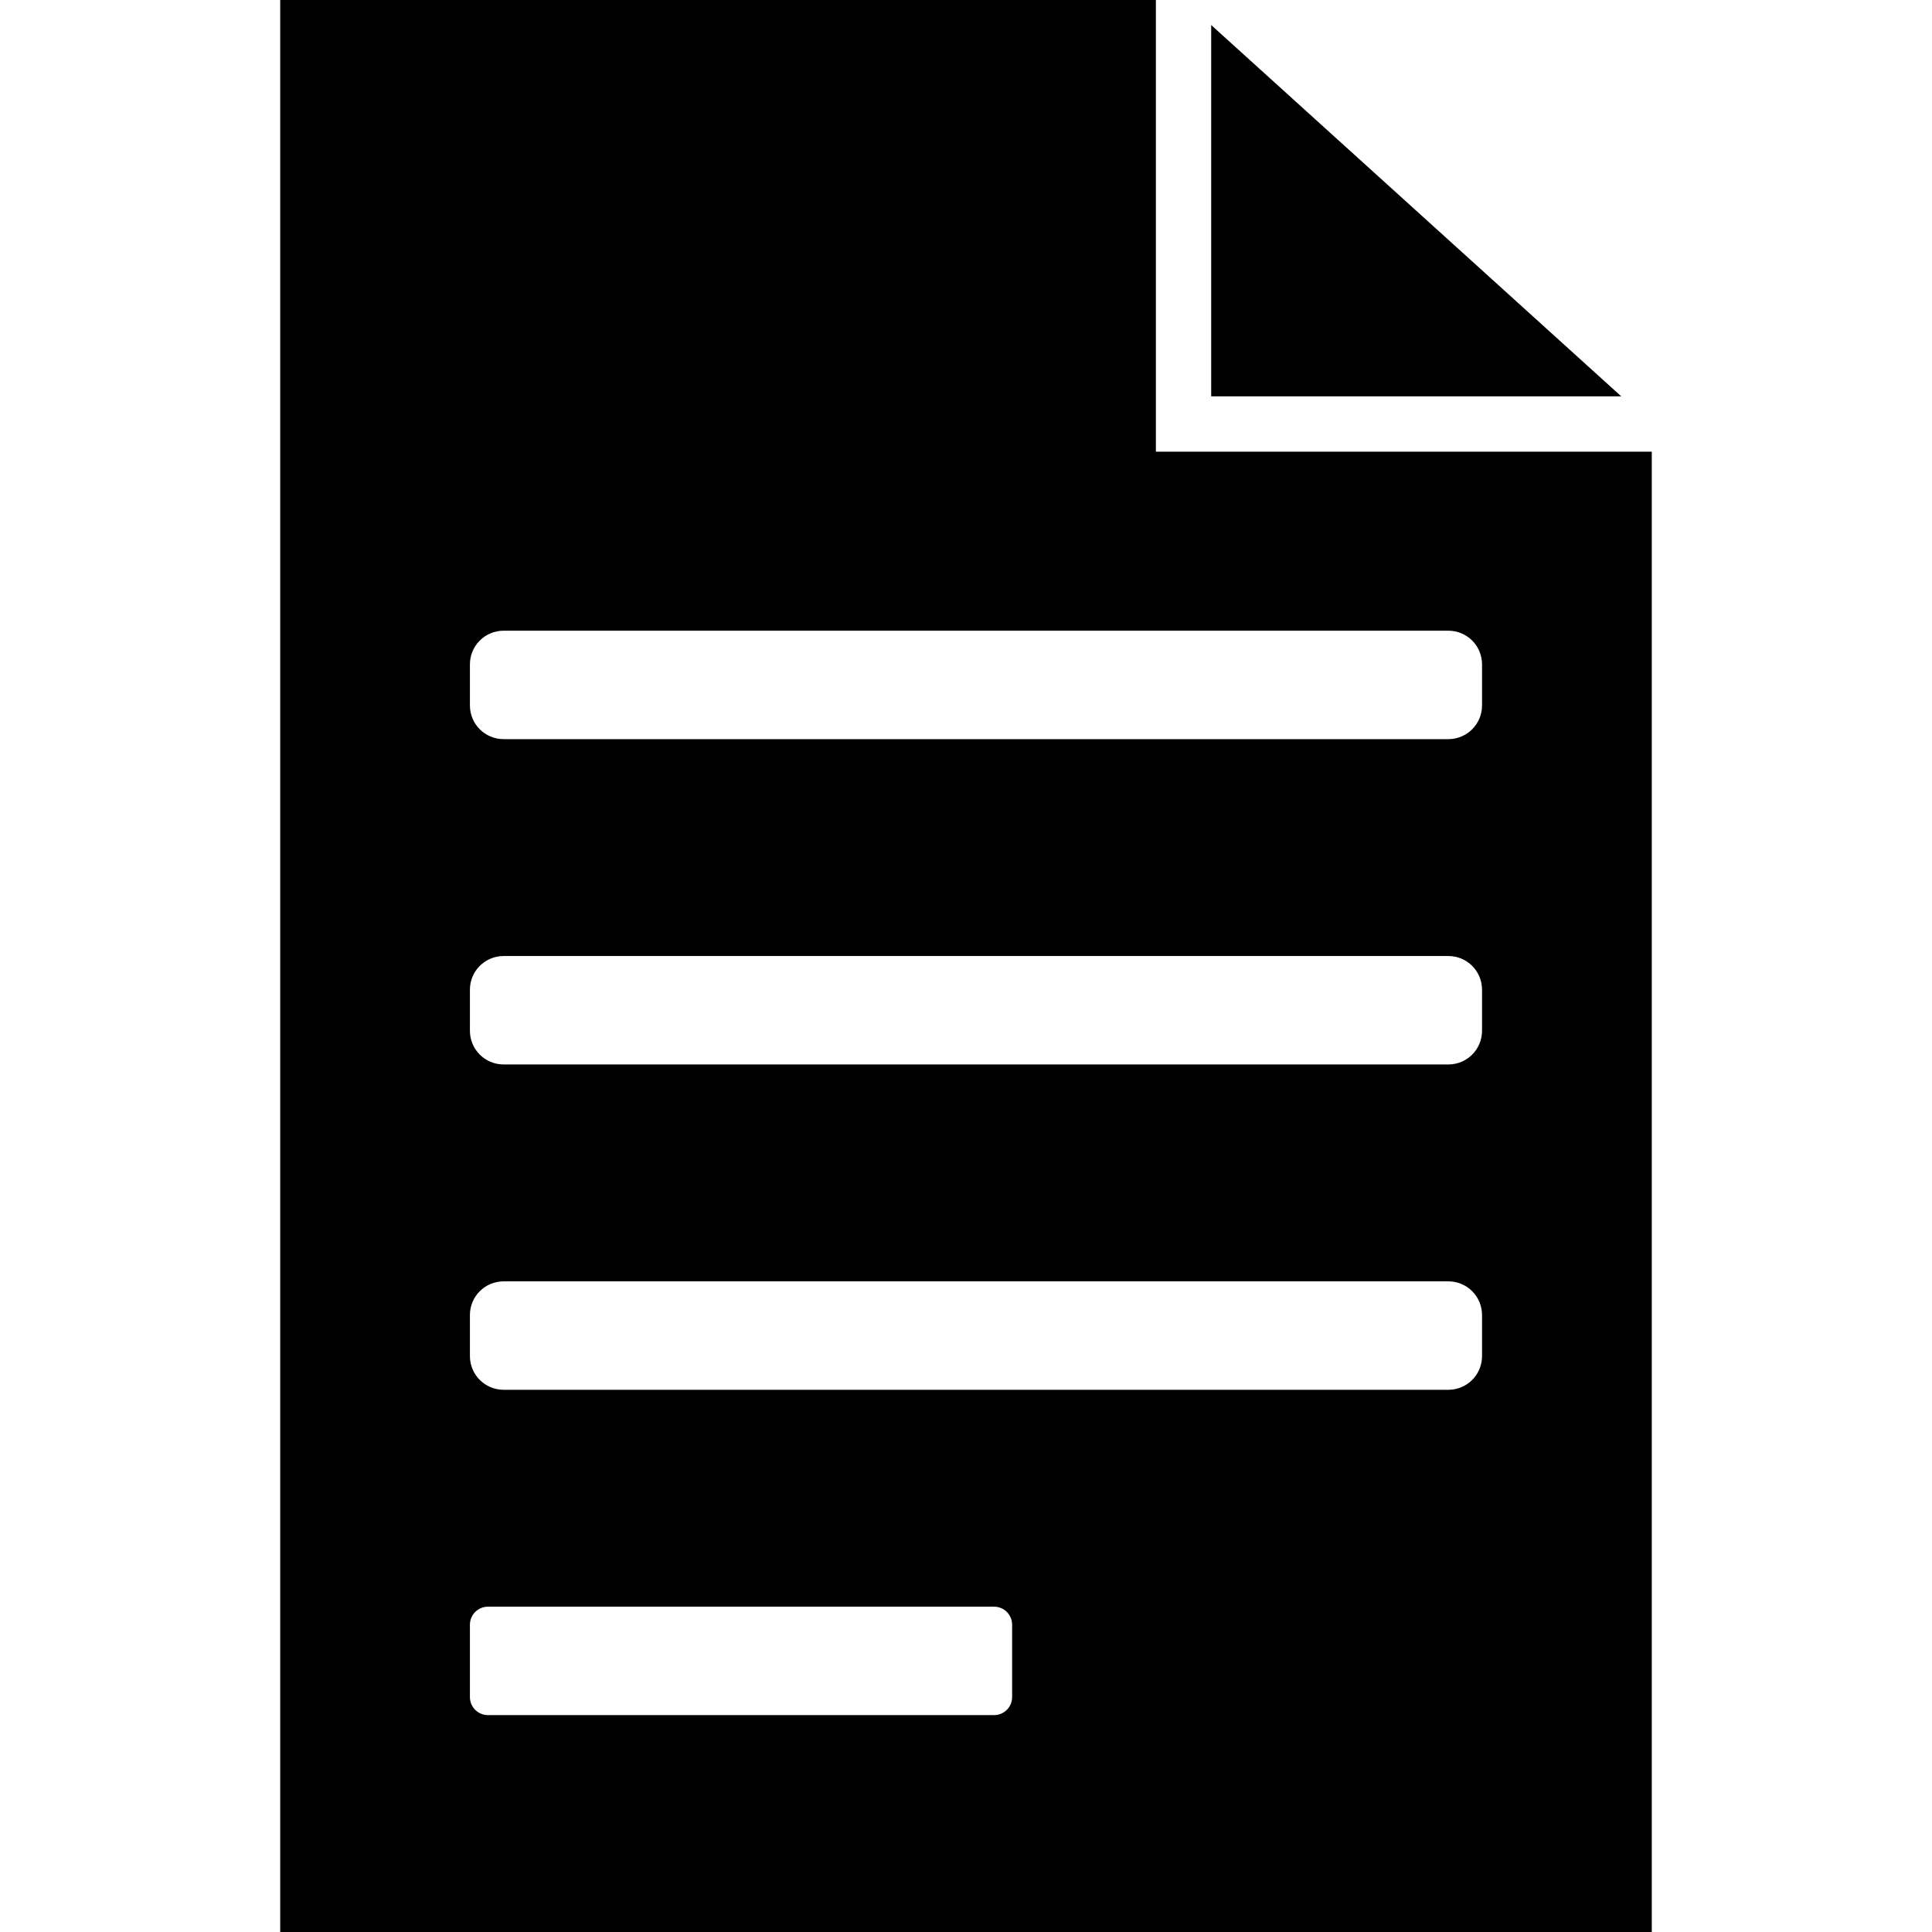 <?xml version="1.0" encoding="UTF-8" standalone="no"?>
<svg
   xmlns:dc="http://purl.org/dc/elements/1.1/"
   xmlns:cc="http://creativecommons.org/ns#"
   xmlns:rdf="http://www.w3.org/1999/02/22-rdf-syntax-ns#"
   xmlns:svg="http://www.w3.org/2000/svg"
   xmlns="http://www.w3.org/2000/svg"
   xmlns:sodipodi="http://sodipodi.sourceforge.net/DTD/sodipodi-0.dtd"
   xmlns:inkscape="http://www.inkscape.org/namespaces/inkscape"
   version="1.1"
   id="application_rtf"
   x="0px"
   y="0px"
   width="100%"
   height="100%"
   viewBox="0 0 534.479 534.479"
   style="enable-background:new 0 0 534.479 534.479;"
   xml:space="preserve"
   inkscape:version="0.91 r13725"
   sodipodi:docname="application_rtf.svg"><defs
     id="defs43" /><sodipodi:namedview
     pagecolor="#ffffff"
     bordercolor="#666666"
     borderopacity="1"
     objecttolerance="10"
     gridtolerance="10"
     guidetolerance="10"
     inkscape:pageopacity="0"
     inkscape:pageshadow="2"
     inkscape:window-width="1440"
     inkscape:window-height="794"
     id="namedview41"
     showgrid="false"
     inkscape:zoom="0.62444811"
     inkscape:cx="146.43254"
     inkscape:cy="185.08453"
     inkscape:window-x="0"
     inkscape:window-y="1"
     inkscape:window-maximized="0"
     inkscape:current-layer="application_rtf" /><g
     id="g3"
     fill="currentColor"
     transform="matrix(-1,0,0,1,534.479,0)"><g
       id="g5"><path
         d="M 77.52 0 L 77.52 534.479 L 456.959 534.479 L 456.959 124.949 L 319.77 124.949 L 319.77 0 L 77.52 0 z M 139.334 174.479 L 400.666 174.479 C 405.837 174.479 410 178.642 410 183.812 L 410 195.146 C 410 200.317 405.837 204.479 400.666 204.479 L 139.334 204.479 C 134.163 204.479 130 200.317 130 195.146 L 130 183.812 C 130 178.642 134.163 174.479 139.334 174.479 z M 139.334 264.479 L 400.666 264.479 C 405.837 264.479 410 268.642 410 273.812 L 410 285.146 C 410 290.317 405.837 294.479 400.666 294.479 L 139.334 294.479 C 134.163 294.479 130 290.317 130 285.146 L 130 273.812 C 130 268.642 134.163 264.479 139.334 264.479 z M 139.334 354.479 L 400.666 354.479 C 405.837 354.479 410 358.642 410 363.812 L 410 375.146 C 410 380.317 405.837 384.479 400.666 384.479 L 139.334 384.479 C 134.163 384.479 130 380.317 130 375.146 L 130 363.812 C 130 358.642 134.163 354.479 139.334 354.479 z M 135 444.479 L 275 444.479 C 277.77 444.479 280 446.709 280 449.479 L 280 469.479 C 280 472.249 277.77 474.479 275 474.479 L 135 474.479 C 132.23 474.479 130 472.249 130 469.479 L 130 449.479 C 130 446.709 132.23 444.479 135 444.479 z "
         transform="matrix(-1,0,0,1,534.479,0)"
         id="path7" /><polygon
         points="199.409,6.928 85.968,109.649 199.409,109.649 "
         id="polygon9" /></g></g><g
     id="g11" /><g
     id="g13" /><g
     id="g15" /><g
     id="g17" /><g
     id="g19" /><g
     id="g21" /><g
     id="g23" /><g
     id="g25" /><g
     id="g27" /><g
     id="g29" /><g
     id="g31" /><g
     id="g33" /><g
     id="g35" /><g
     id="g37" /><g
     id="g39" /></svg>

